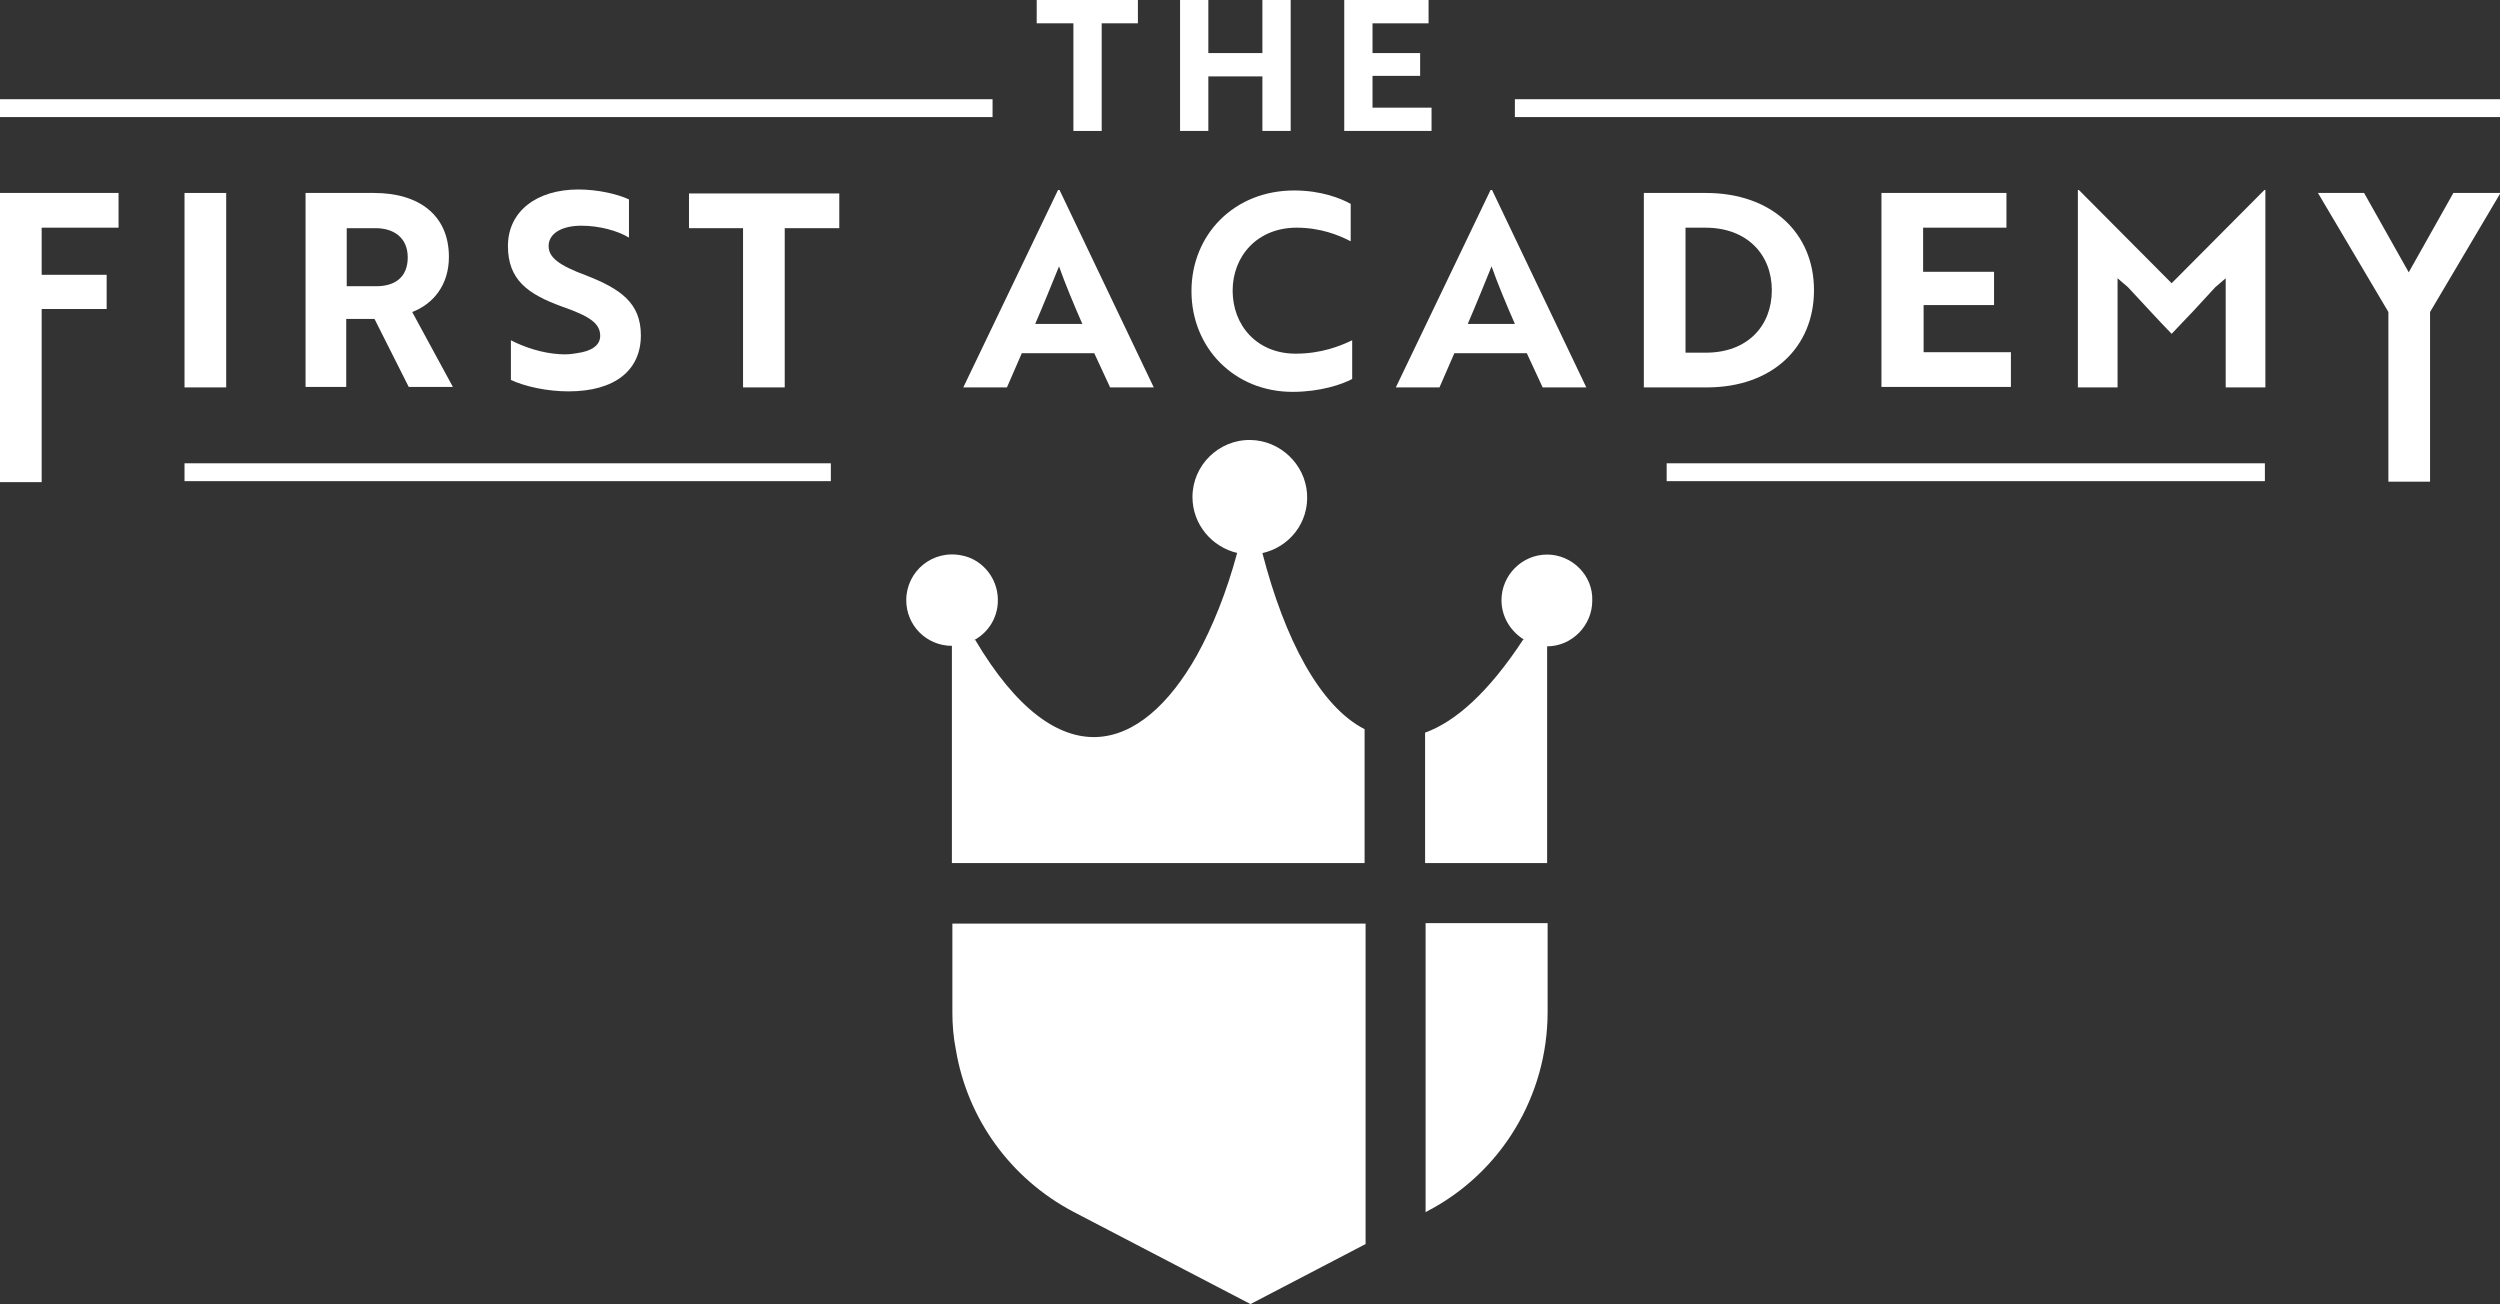 <?xml version="1.0" encoding="UTF-8"?> <!-- Generator: Adobe Illustrator 25.0.1, SVG Export Plug-In . SVG Version: 6.00 Build 0) --> <svg xmlns="http://www.w3.org/2000/svg" xmlns:xlink="http://www.w3.org/1999/xlink" version="1.1" x="0px" y="0px" viewBox="0 0 504 262.9" style="enable-background:new 0 0 504 262.9;" xml:space="preserve"><rect x="0" y="0" width="504" height="262.9" fill="#333333" stroke="none"/> <style type="text/css"> .st0{fill:#002D5B;} .st1{fill:url(#SVGID_1_);} .st2{fill:#004F9D;} .st3{fill:#FFD600;} .st4{fill:#FFFFFF;} .st5{fill:url(#SVGID_2_);} .st6{fill:url(#SVGID_3_);} .st7{fill:url(#SVGID_4_);} .st8{fill:url(#SVGID_5_);} .st9{fill:url(#SVGID_6_);} .st10{fill:url(#SVGID_7_);} .st11{fill:url(#SVGID_8_);} .st12{fill:url(#SVGID_9_);} .st13{fill:url(#SVGID_10_);} .st14{fill:url(#SVGID_11_);} .st15{fill:url(#SVGID_12_);} .st16{fill:#C7C8CA;} .st17{fill:url(#SVGID_13_);} .st18{fill:url(#SVGID_14_);} .st19{fill:url(#SVGID_15_);} .st20{fill:url(#SVGID_16_);} .st21{fill:url(#SVGID_17_);} .st22{fill:url(#SVGID_18_);} .st23{fill:url(#SVGID_19_);} .st24{fill:url(#SVGID_20_);} .st25{fill:url(#SVGID_21_);} .st26{fill:none;stroke:#FFD600;stroke-miterlimit:10;} .st27{display:none;} </style> <g id="Layer_1"> <g> <g> <g> <path class="st4" d="M222.1,4.7v21.7h-5.7V4.7h-7.4V0h20.4v4.7H222.1z"></path> <path class="st4" d="M254.5,26.4v-11h-10.9v11h-5.7V0h5.7v10.7h10.9V0h5.7v26.4H254.5z"></path> <path class="st4" d="M271,26.4V0h17v4.7h-11.3v6h9.6v4.6h-9.6v6.4h11.9v4.7H271z"></path> <g> <path class="st4" d="M8.4,46v9.4h13.1v6.9H8.4v34.9H0V38.9h23.9v7H8.4z"></path> <path class="st4" d="M37.2,78.1V38.9h8.4v39.2H37.2z"></path> <path class="st4" d="M75.4,38.9c9.1,0,15.1,4.5,15.1,12.9c0,5.7-3.2,9.5-7.4,11.1l8.2,15.1h-8.9l-6.9-13.7h-5.7v13.7h-8.2V38.9 H75.4z M69.9,46v11.7h6c3.7,0,6.3-1.8,6.3-5.8c0-3.9-2.7-5.9-6.5-5.9H69.9z"></path> <path class="st4" d="M103,76.6v-8c2.7,1.4,6.3,2.6,9.8,2.8c1.3,0.1,2.4,0,3.5-0.2c3-0.4,4.7-1.6,4.7-3.5c0-2.6-2.3-4-7.7-5.9 c-6.9-2.5-10.9-5.4-10.9-12.2c0-7,5.8-11.4,14.2-11.4c3.9,0,7.8,0.9,10.2,2v7.7c-2.3-1.4-6-2.4-9.6-2.4c-4,0-6.6,1.6-6.6,4.1 c0,2.3,2.1,3.9,7.5,5.9c6.9,2.7,11.1,5.5,11.1,12.1c0,7.1-5.3,11.3-14.6,11.3C110.2,78.9,105.8,77.9,103,76.6z"></path> <path class="st4" d="M158.2,46v32.1h-8.4V46h-10.9v-7h30.3v7H158.2z"></path> <path class="st4" d="M213.3,38.3h0.3l19,39.8h-8.8l-3.2-6.9h-14.6l-3,6.9h-8.8L213.3,38.3z M218.2,65.3 c-1.8-4.1-3.5-8.2-4.7-11.6c-1.1,2.7-3.2,7.9-4.8,11.6H218.2z"></path> <path class="st4" d="M272.2,48.6c-2.3-1.2-6-2.7-10.8-2.7c-7.9,0-12.9,5.7-12.9,12.7c0,7,4.9,12.7,12.7,12.7 c5.1,0,8.9-1.5,11.4-2.7v7.8c-2,1.1-6.5,2.6-12,2.6c-11.8,0-20.4-8.9-20.4-20.3c0-11.4,8.6-20.3,20.7-20.3 c5.5,0,9.4,1.6,11.4,2.7V48.6z"></path> <path class="st4" d="M300.5,38.3h0.3l19,39.8h-8.8l-3.2-6.9h-14.6l-3,6.9h-8.8L300.5,38.3z M305.4,65.3 c-1.8-4.1-3.5-8.2-4.7-11.6c-1.1,2.7-3.2,7.9-4.8,11.6H305.4z"></path> <path class="st4" d="M331.4,78.1V38.9h12.5c13.3,0,21.8,8.1,21.8,19.6s-8.4,19.6-21.6,19.6H331.4z M339.8,46v25.1h4.1 c8.4,0,13.3-5.4,13.3-12.6c0-7.1-4.9-12.6-13.4-12.6H339.8z"></path> <path class="st4" d="M379.3,78.1V38.9h25.2v7h-16.8v8.9H402v6.7h-14.2v9.5h17.6v7H379.3z"></path> <path class="st4" d="M429,57.9l-2.1-1.8v22h-8V38.3h0.2l18.7,18.8l18.7-18.8h0.2v39.8h-8v-22l-2.1,1.8 c-2.9,3.2-5.8,6.3-8.8,9.4C434.8,64.2,431.9,61,429,57.9z"></path> <path class="st4" d="M476.6,38.9l9,16l9-16h9.5l-14.2,24v34.2h-8.4V62.9l-14.2-24H476.6z"></path> </g> </g> <rect x="305.4" y="20" class="st4" width="198.6" height="3.6"></rect> <rect y="20" class="st4" width="200.1" height="3.6"></rect> <rect x="336" y="93.4" class="st4" width="120.6" height="3.6"></rect> <rect x="37.2" y="93.4" class="st4" width="130.3" height="3.6"></rect> </g> <g> <g> <path class="st4" d="M287.4,186.2v58.2l0.3-0.2c15-7.8,24.3-23.3,24.3-40.2v-17.9H287.4z"></path> <path class="st4" d="M192,204.1c0,2.5,0.2,5,0.7,7.5c2.3,13.9,11,26,23.7,32.7l35.7,18.6l23.2-12.1v-64.6H192V204.1z"></path> </g> <path class="st4" d="M254.5,111.5L254.5,111.5c5.4-1.2,9.4-6.1,9-12c-0.4-5.9-5.4-10.7-11.4-10.8c-6.4-0.1-11.7,5.1-11.7,11.5 c0,5.5,3.9,10.1,9.1,11.3h-0.1c-2.1,7.8-4.9,14.8-8.1,20.6c-11.2,19.9-28,25.1-44.7-3.1l-0.3,0.1c3.4-1.8,5.5-5.6,4.7-9.9 c-0.7-3.6-3.5-6.5-7-7.2c-6-1.3-11.3,3.2-11.3,9c0,5.1,4.1,9.2,9.2,9.2V174h83.2v-27C266.1,142.4,259,128.9,254.5,111.5z M311.9,111.8c-5.1,0-9.2,4.2-9.2,9.2c0,3.5,2,6.5,4.8,8.1l-0.4-0.2c-7,10.7-13.7,16.6-19.8,18.8V174h24.6v-43.7 c5,0,9.1-4.2,9.1-9.2C321.2,116,316.9,111.8,311.9,111.8z M308.9,129.7L308.9,129.7C308.9,129.7,308.9,129.7,308.9,129.7 L308.9,129.7z"></path> </g> </g> </g> <g id="nyt_x5F_exporter_x5F_info" class="st27"> </g> </svg> 
